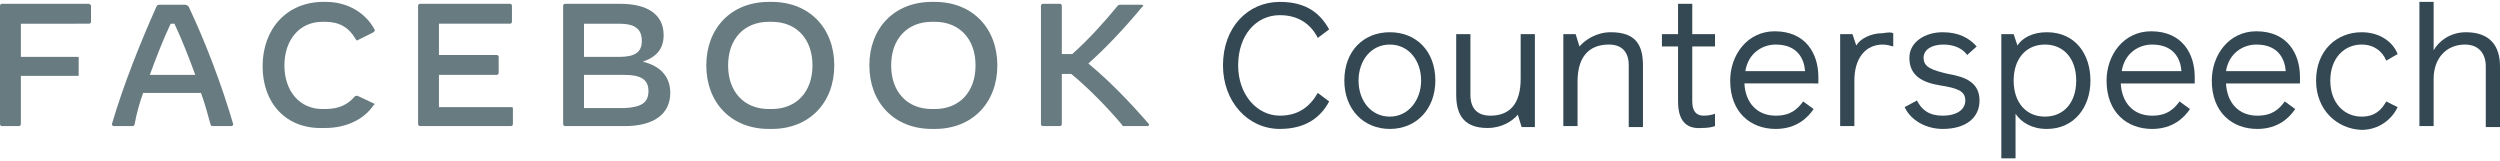 <?xml version="1.0" encoding="utf-8"?>
<!-- Generator: Adobe Illustrator 24.0.0, SVG Export Plug-In . SVG Version: 6.00 Build 0)  -->
<svg version="1.1" id="Layer_1" xmlns="http://www.w3.org/2000/svg" xmlns:xlink="http://www.w3.org/1999/xlink" x="0px" y="0px"
	 viewBox="0 0 263.7 17" style="enable-background:new 0 0 263.7 17;" xml:space="preserve">
<style type="text/css">
	.st0{fill-rule:evenodd;clip-rule:evenodd;fill:#677B80;}
	.st1{enable-background:new    ;}
	.st2{fill:#344854;}
</style>
<g id="FB-Microsite">
	<g id="Group-19" transform="translate(-25, -27)">
		<g transform="translate(25, 27)">
			<path id="Fill-11" class="st0" d="M9.6,0.6v1.7c0,0.1-0.1,0.2-0.2,0.2H2.2V6h6c0.1,0,0.1,0,0.1,0.2v1.7C8.3,8,8.3,8,8.2,8h-6v5.1
				c0,0.1-0.1,0.2-0.2,0.2H0.2c-0.1,0-0.2-0.1-0.2-0.2V0.6c0-0.1,0.1-0.2,0.2-0.2h9.2C9.5,0.5,9.6,0.5,9.6,0.6"/>
			<path id="Fill-12" class="st0" d="M20.6,7.9c-0.7-1.9-1.4-3.7-2.2-5.4H18c-0.8,1.7-1.5,3.5-2.2,5.4H20.6z M24.4,13.3h-2
				c-0.1,0-0.2-0.1-0.2-0.2c-0.3-1.1-0.6-2.2-1-3.3h-6.1c-0.4,1.1-0.7,2.2-0.9,3.3c0,0.1-0.1,0.2-0.2,0.2h-2c-0.1,0-0.2-0.1-0.2-0.2
				c1.2-4.1,3-8.6,4.7-12.4c0.1-0.2,0.2-0.2,0.4-0.2h2.6c0.2,0,0.3,0.1,0.4,0.2c1.8,3.8,3.5,8.3,4.7,12.4
				C24.6,13.2,24.5,13.3,24.4,13.3z"/>
			<path id="Fill-13" class="st0" d="M27.7,7c0-4,2.6-6.8,6.4-6.8h0.3c2.3,0,4.2,1.2,5.1,2.9c0.1,0.1,0,0.2-0.1,0.3l-1.6,0.8
				c-0.1,0.1-0.2,0.1-0.3-0.1c-0.7-1.2-1.7-1.8-3.2-1.8H34c-2.4,0-4,1.9-4,4.6s1.6,4.6,4,4.6h0.3c1.5,0,2.4-0.5,3.1-1.3
				c0.1-0.1,0.2-0.1,0.3-0.1l1.7,0.8c0.1,0,0.1,0.1,0.1,0.1s0,0.1-0.1,0.1c-1,1.5-2.9,2.4-5.1,2.4H34C30.2,13.6,27.7,10.9,27.7,7"/>
			<path id="Fill-14" class="st0" d="M54.1,11.4v1.7c0,0.1-0.1,0.2-0.2,0.2h-9.6c-0.1,0-0.2-0.1-0.2-0.2V0.6c0-0.1,0.1-0.2,0.2-0.2
				h9.5c0.1,0,0.2,0.1,0.2,0.2v1.7c0,0.1-0.1,0.2-0.2,0.2h-7.5v3.3h6.1c0.1,0,0.2,0.1,0.2,0.2v1.7c0,0.1-0.1,0.2-0.2,0.2h-6.1v3.4
				h7.6C54,11.3,54.1,11.3,54.1,11.4"/>
			<path id="Fill-15" class="st0" d="M68.4,9.6c0-1.2-0.8-1.7-2.5-1.7h-4.3v3.5h4.3C67.7,11.3,68.4,10.8,68.4,9.6 M65.3,2.5h-3.7V6
				h3.7c1.7,0,2.4-0.5,2.4-1.7C67.7,3,66.9,2.5,65.3,2.5 M70.7,9.8c0,2.2-1.7,3.5-4.8,3.5h-6.3c-0.1,0-0.2-0.1-0.2-0.2V0.6
				c0-0.1,0.1-0.2,0.2-0.2h5.8c3,0,4.6,1.2,4.6,3.3c0,1.4-0.7,2.3-2.2,2.8C69.8,7,70.7,8.2,70.7,9.8"/>
			<path id="Fill-16" class="st0" d="M81.4,11.5c2.6,0,4.3-1.8,4.3-4.6S84,2.3,81.4,2.3h-0.3c-2.6,0-4.3,1.8-4.3,4.6
				s1.7,4.6,4.3,4.6H81.4z M74.5,6.9c0-3.9,2.6-6.7,6.6-6.7h0.3c4,0,6.6,2.8,6.6,6.7s-2.6,6.7-6.6,6.7h-0.3
				C77.1,13.6,74.5,10.8,74.5,6.9z"/>
			<path id="Fill-17" class="st0" d="M98.6,11.5c2.6,0,4.3-1.8,4.3-4.6s-1.7-4.6-4.3-4.6h-0.3c-2.6,0-4.3,1.8-4.3,4.6
				s1.7,4.6,4.3,4.6H98.6z M91.7,6.9c0-3.9,2.6-6.7,6.6-6.7h0.3c4,0,6.6,2.8,6.6,6.7s-2.6,6.7-6.6,6.7h-0.3
				C94.3,13.6,91.7,10.8,91.7,6.9z"/>
			<path id="Fill-18" class="st0" d="M121,13.3h-2.4c-0.2,0-0.2,0-0.3-0.2c-1.7-2-3.6-3.9-5.3-5.3h-1v5.3c0,0.1-0.1,0.2-0.2,0.2H110
				c-0.1,0-0.2-0.1-0.2-0.2V0.6c0-0.1,0.1-0.2,0.2-0.2h1.8c0.1,0,0.2,0.1,0.2,0.2v5.1h1.1c1.8-1.6,3.4-3.4,4.8-5.1
				c0.1-0.1,0.2-0.1,0.3-0.1h2.2c0.1,0,0.2,0.1,0.2,0.1s0,0.1-0.1,0.1c-2,2.4-3.9,4.4-5.7,6c2.3,1.9,4.4,4.1,6.4,6.4
				C121.2,13.2,121.2,13.3,121,13.3"/>
			<g class="st1">
				<path class="st2" d="M129,6.9c0-4,2.6-6.7,6-6.7c2.9,0,4.3,1.3,5.2,2.9l-1.2,0.9c-0.7-1.4-2-2.4-4-2.4c-2.5,0-4.4,2.1-4.4,5.3
					c0,3.1,2,5.3,4.4,5.3c2,0,3.2-1,4-2.4l1.2,0.9c-0.9,1.7-2.5,2.9-5.2,2.9C131.6,13.6,129,10.7,129,6.9z"/>
				<path class="st2" d="M141.8,8.5c0-3.1,2-5.1,4.8-5.1s4.8,2,4.8,5.1c0,3-2,5.1-4.8,5.1S141.8,11.5,141.8,8.5z M149.9,8.5
					c0-2.1-1.3-3.8-3.3-3.8s-3.3,1.7-3.3,3.8c0,2.1,1.3,3.8,3.3,3.8S149.9,10.5,149.9,8.5z"/>
				<path class="st2" d="M161.9,3.6v9.8h-1.4l-0.4-1.3c-0.6,0.7-1.7,1.4-3.2,1.4c-2.4,0-3.3-1.3-3.3-3.5V3.6h1.5V10
					c0,1.4,0.7,2.2,2.1,2.2c2.1,0,3.2-1.3,3.2-3.9V3.6H161.9z"/>
				<path class="st2" d="M173.3,6.9v6.5h-1.5V6.9c0-1.4-0.7-2.2-2.1-2.2c-2.1,0-3.3,1.3-3.3,3.9v4.7h-1.5V3.6h1.3l0.4,1.3
					c0.6-0.7,1.8-1.5,3.3-1.5C172.5,3.4,173.3,4.7,173.3,6.9z"/>
				<path class="st2" d="M177,10.7V4.9h-1.7V3.6h1.7V0.4h1.5v3.2h2.4v1.3h-2.4v5.8c0,1,0.4,1.5,1.2,1.5c0.5,0,0.9-0.1,1.2-0.2v1.3
					c-0.3,0.1-0.7,0.2-1.4,0.2C178.2,13.6,177,13.1,177,10.7z"/>
				<path class="st2" d="M182.5,8.5c0-2.7,1.8-5.2,4.7-5.2c3.3,0,4.6,2.4,4.6,4.8v0.7H184c0.1,2,1.3,3.4,3.3,3.4
					c1.6,0,2.3-0.7,2.9-1.5l1.1,0.8c-0.6,0.9-1.8,2.1-4,2.1C184.7,13.6,182.5,11.9,182.5,8.5z M190.4,7.5c-0.1-1.3-0.8-2.8-3.1-2.8
					c-1.4,0-2.9,0.9-3.2,2.8H190.4z"/>
				<path class="st2" d="M199.7,3.5v1.4c-0.4-0.1-0.7-0.2-1.1-0.2c-1.8,0-3,1.4-3,3.8v4.8h-1.5V3.6h1.3l0.4,1.2
					c0.4-0.7,1.5-1.3,2.8-1.3C199.2,3.4,199.5,3.4,199.7,3.5z"/>
				<path class="st2" d="M200.9,11.3l1.3-0.7c0.5,1,1.3,1.6,2.7,1.6c1.6,0,2.4-0.7,2.4-1.6c0-1-0.8-1.3-2.7-1.6
					c-1.8-0.3-3.2-1-3.2-2.9c0-1.7,1.7-2.7,3.5-2.7c1.7,0,2.8,0.6,3.6,1.5l-1,0.9c-0.5-0.7-1.4-1.1-2.5-1.1c-1.2,0-2.1,0.5-2.1,1.4
					c0,1,0.9,1.3,2.6,1.7c1.8,0.3,3.3,0.9,3.3,2.8c0,1.8-1.4,3-3.9,3C203.3,13.6,201.6,12.8,200.9,11.3z"/>
				<path class="st2" d="M220.5,8.5c0,2.8-1.7,5.1-4.6,5.1c-1.6,0-2.7-0.7-3.3-1.6v4.7h-1.5V3.6h1.3l0.4,1.2
					c0.5-0.8,1.6-1.4,3.1-1.4C218.9,3.4,220.5,5.7,220.5,8.5z M219,8.5c0-2.3-1.3-3.8-3.3-3.8s-3.3,1.5-3.3,3.8
					c0,2.3,1.3,3.8,3.3,3.8S219,10.8,219,8.5z"/>
				<path class="st2" d="M222.2,8.5c0-2.7,1.8-5.2,4.7-5.2c3.3,0,4.6,2.4,4.6,4.8v0.7h-7.8c0.1,2,1.3,3.4,3.3,3.4
					c1.6,0,2.3-0.7,2.9-1.5l1.1,0.8c-0.6,0.9-1.8,2.1-4,2.1C224.4,13.6,222.2,11.9,222.2,8.5z M230.1,7.5c-0.1-1.3-0.8-2.8-3.1-2.8
					c-1.4,0-2.9,0.9-3.2,2.8H230.1z"/>
				<path class="st2" d="M233.3,8.5c0-2.7,1.8-5.2,4.7-5.2c3.3,0,4.6,2.4,4.6,4.8v0.7h-7.8c0.1,2,1.3,3.4,3.3,3.4
					c1.6,0,2.3-0.7,2.9-1.5l1.1,0.8c-0.6,0.9-1.8,2.1-4,2.1C235.5,13.6,233.3,11.9,233.3,8.5z M241.1,7.5c-0.1-1.3-0.8-2.8-3.1-2.8
					c-1.4,0-2.9,0.9-3.2,2.8H241.1z"/>
				<path class="st2" d="M244.3,8.5c0-3.2,2.2-5.1,4.8-5.1c1.9,0,3.3,1,3.8,2.3l-1.2,0.7c-0.4-1-1.3-1.7-2.6-1.7
					c-1.8,0-3.3,1.4-3.3,3.8c0,2.4,1.5,3.8,3.3,3.8c1.4,0,2.1-0.7,2.6-1.6l1.2,0.6c-0.6,1.3-2,2.4-3.8,2.4
					C246.5,13.6,244.3,11.6,244.3,8.5z"/>
				<path class="st2" d="M255.2,0.2h1.5v5.1c0.5-0.9,1.7-1.9,3.4-1.9c2.6,0,3.6,1.5,3.6,3.6v6.4h-1.5V7c0-1.3-0.7-2.3-2.2-2.3
					c-2,0-3.3,1.5-3.3,3.6v5h-1.5V0.2z"/>
			</g>
		</g>
	</g>
</g>
</svg>

